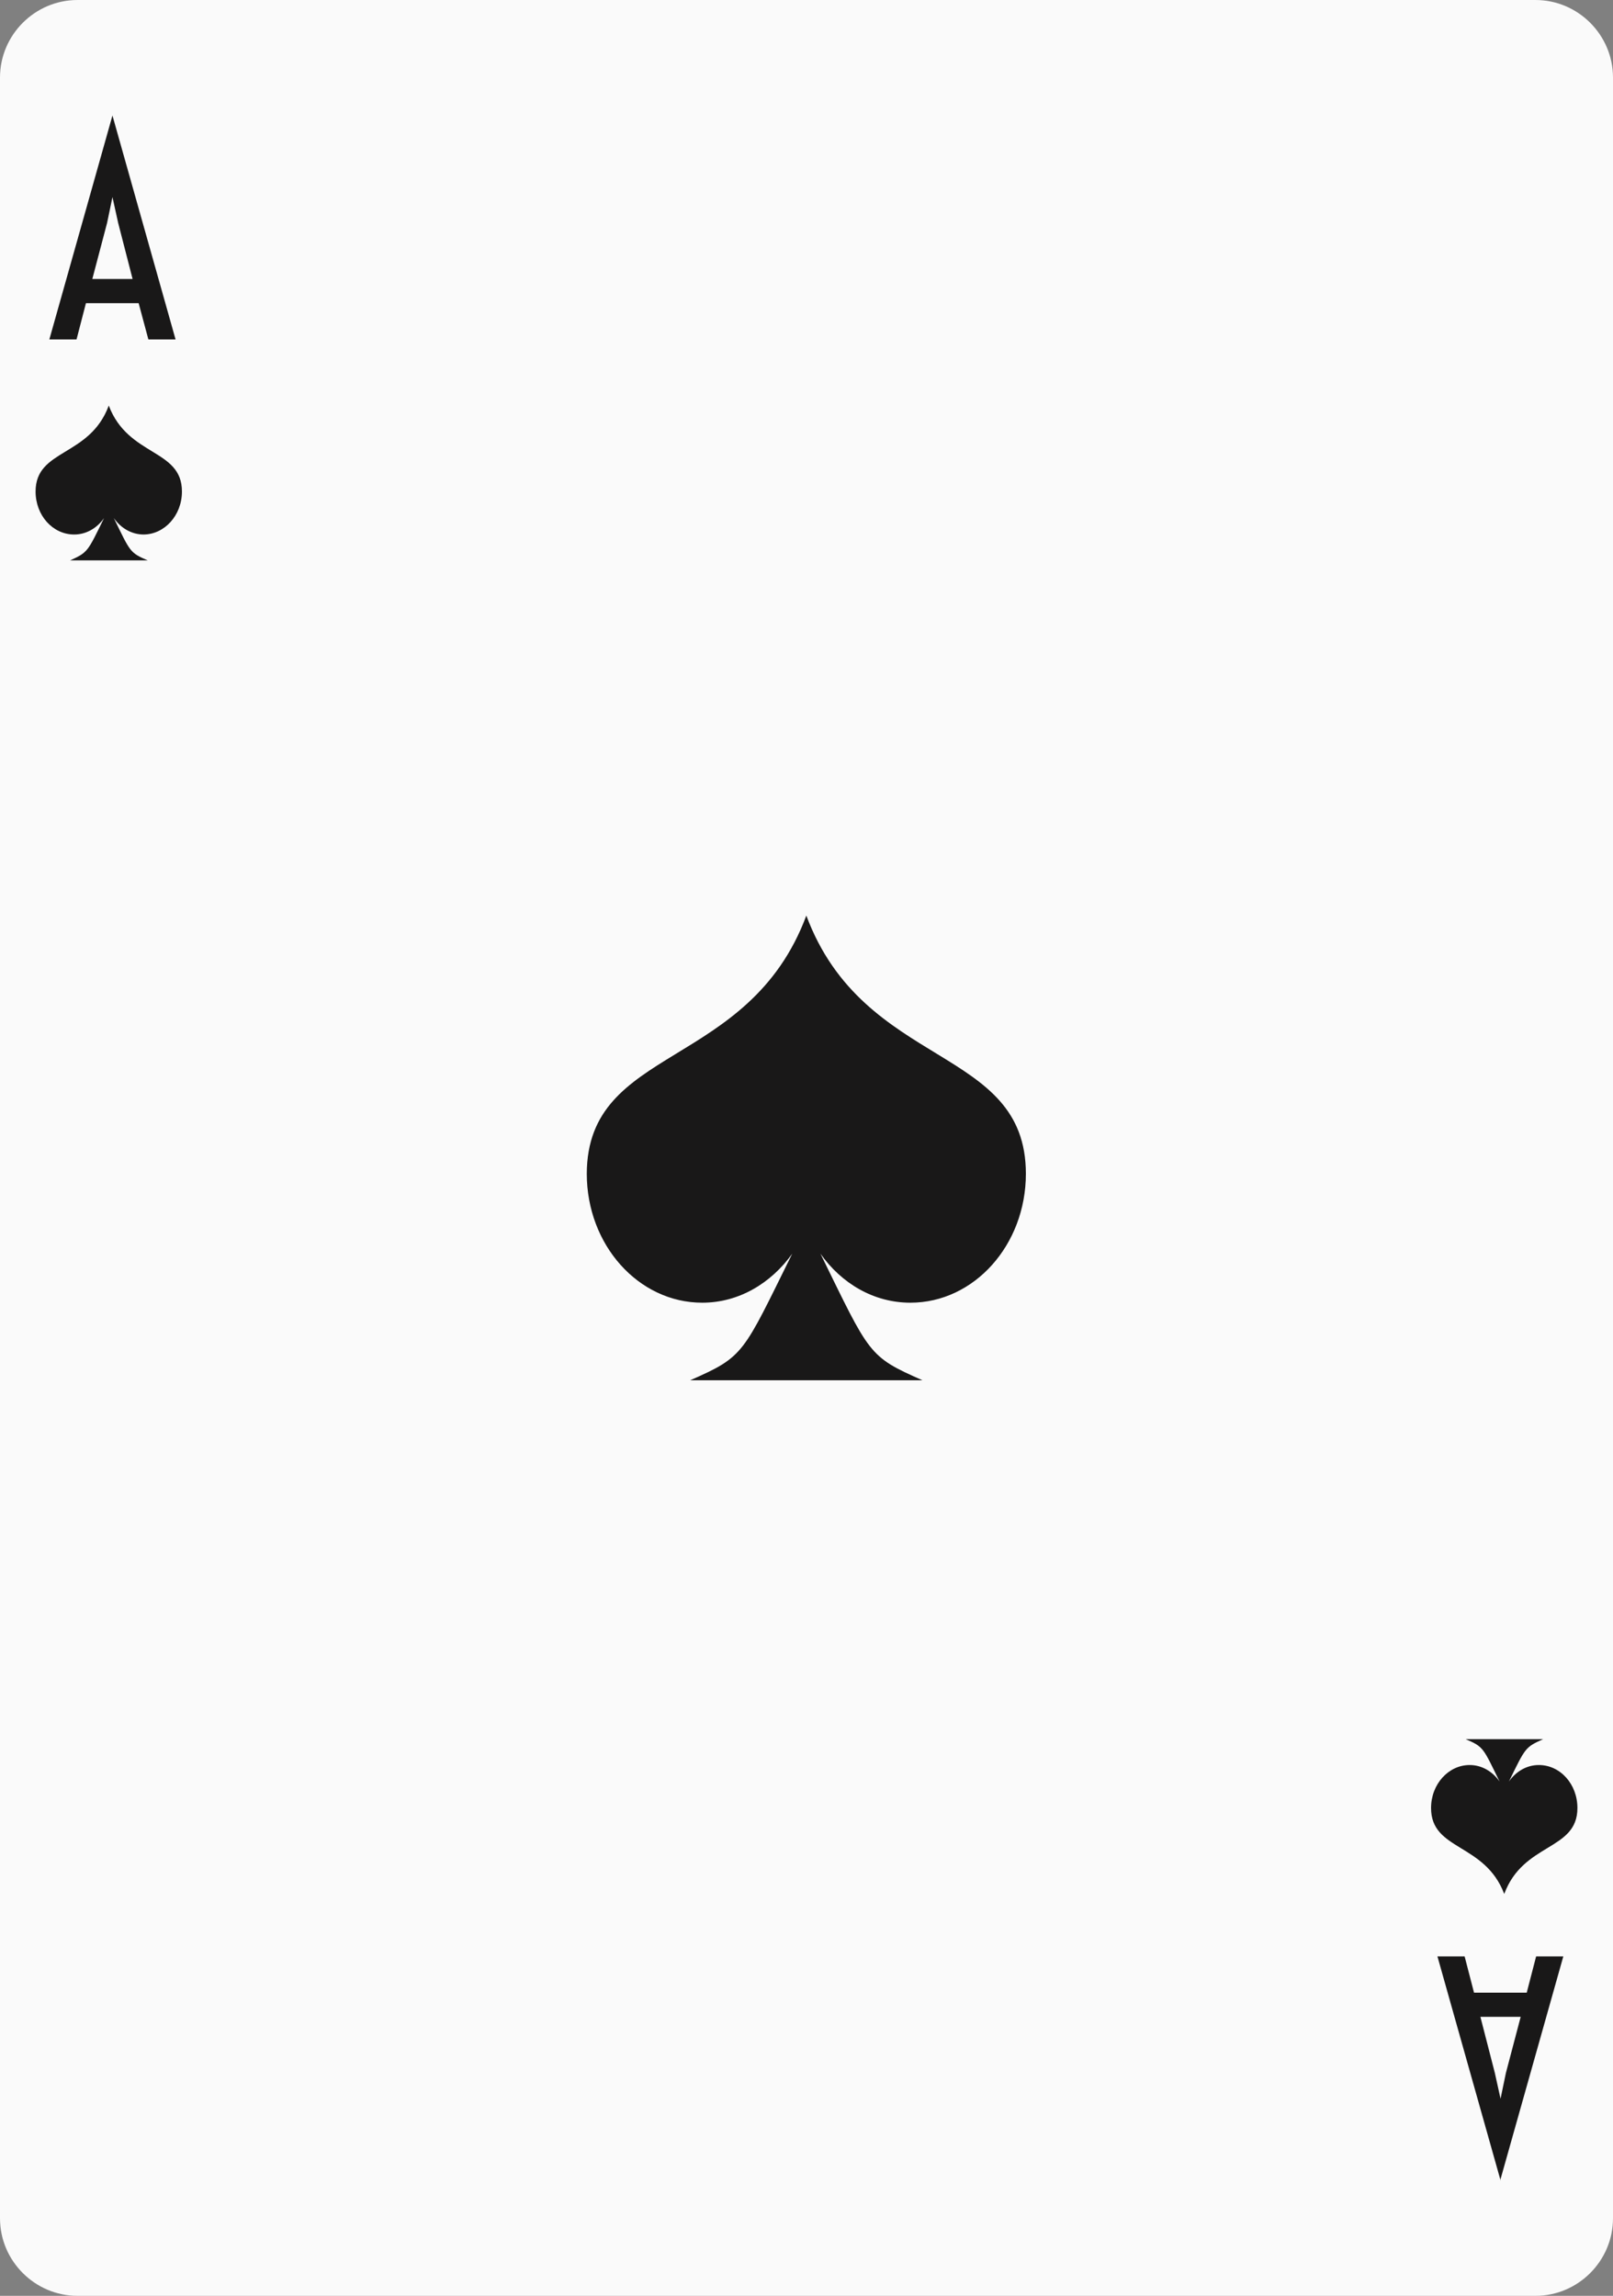 <?xml version="1.0" encoding="UTF-8"?>
<svg id="Layer_2" data-name="Layer 2" xmlns="http://www.w3.org/2000/svg" width="48.05" height="68.38" viewBox="0 0 48.05 68.38">
  <rect x="0" y="0" width="48.05" height="68.38" fill="#808080" stroke="none"/>
  <g id="Layer_1-2" data-name="Layer 1">
    <g>
      <path d="M2.31,68.38c-1.27,0-2.31-1.04-2.31-2.31V2.31C0,1.04,1.04,0,2.31,0h43.43c1.27,0,2.31,1.04,2.31,2.31v63.76c0,1.27-1.04,2.31-2.31,2.31H2.31Z" style="fill: #fafafa;"/>
      <path d="M27.12,38.8c1.9,0,3.44-1.72,3.44-3.84h0c0-3.84-4.82-3.08-6.54-7.69-1.72,4.61-6.53,3.85-6.54,7.69,0,2.12,1.54,3.84,3.44,3.84,1.09,0,2.05-.58,2.68-1.46-1.48,2.99-1.42,3.06-3.04,3.77h6.92c-1.62-.71-1.57-.77-3.04-3.77.63.89,1.59,1.46,2.68,1.46Z" style="fill: #191818;"/>
      <path d="M3.35,3.44l1.88,6.67h-.81l-.29-1.08h-1.57l-.28,1.08h-.81l1.88-6.67ZM3.95,8.31l-.43-1.67-.17-.77-.16.77-.44,1.67h1.2Z" style="fill: #191818;"/>
      <path d="M44.7,64.94l-1.88-6.67h.81l.28,1.08h1.57l.28-1.08h.81l-1.88,6.67ZM44.1,60.07l.43,1.67.17.77.16-.77.44-1.67h-1.2Z" style="fill: #191818;"/>
      <path d="M4.27,15.92c.63,0,1.15-.57,1.15-1.28h0c0-1.28-1.6-1.03-2.18-2.56-.57,1.54-2.18,1.28-2.18,2.56,0,.71.51,1.28,1.15,1.28.36,0,.68-.19.89-.49-.49,1-.48,1.02-1.01,1.26h2.31c-.54-.23-.52-.26-1.01-1.26.21.3.53.49.89.49Z" style="fill: #191818;"/>
      <path d="M43.78,52.57c-.63,0-1.15.57-1.15,1.28h0c0,1.28,1.6,1.03,2.18,2.56.57-1.54,2.18-1.28,2.18-2.56,0-.71-.51-1.28-1.15-1.28-.36,0-.68.19-.89.49.49-1,.48-1.02,1.02-1.26h-2.31c.54.23.52.26,1.01,1.26-.21-.3-.53-.49-.89-.49Z" style="fill: #191818;"/>
    </g>
  </g>
</svg>